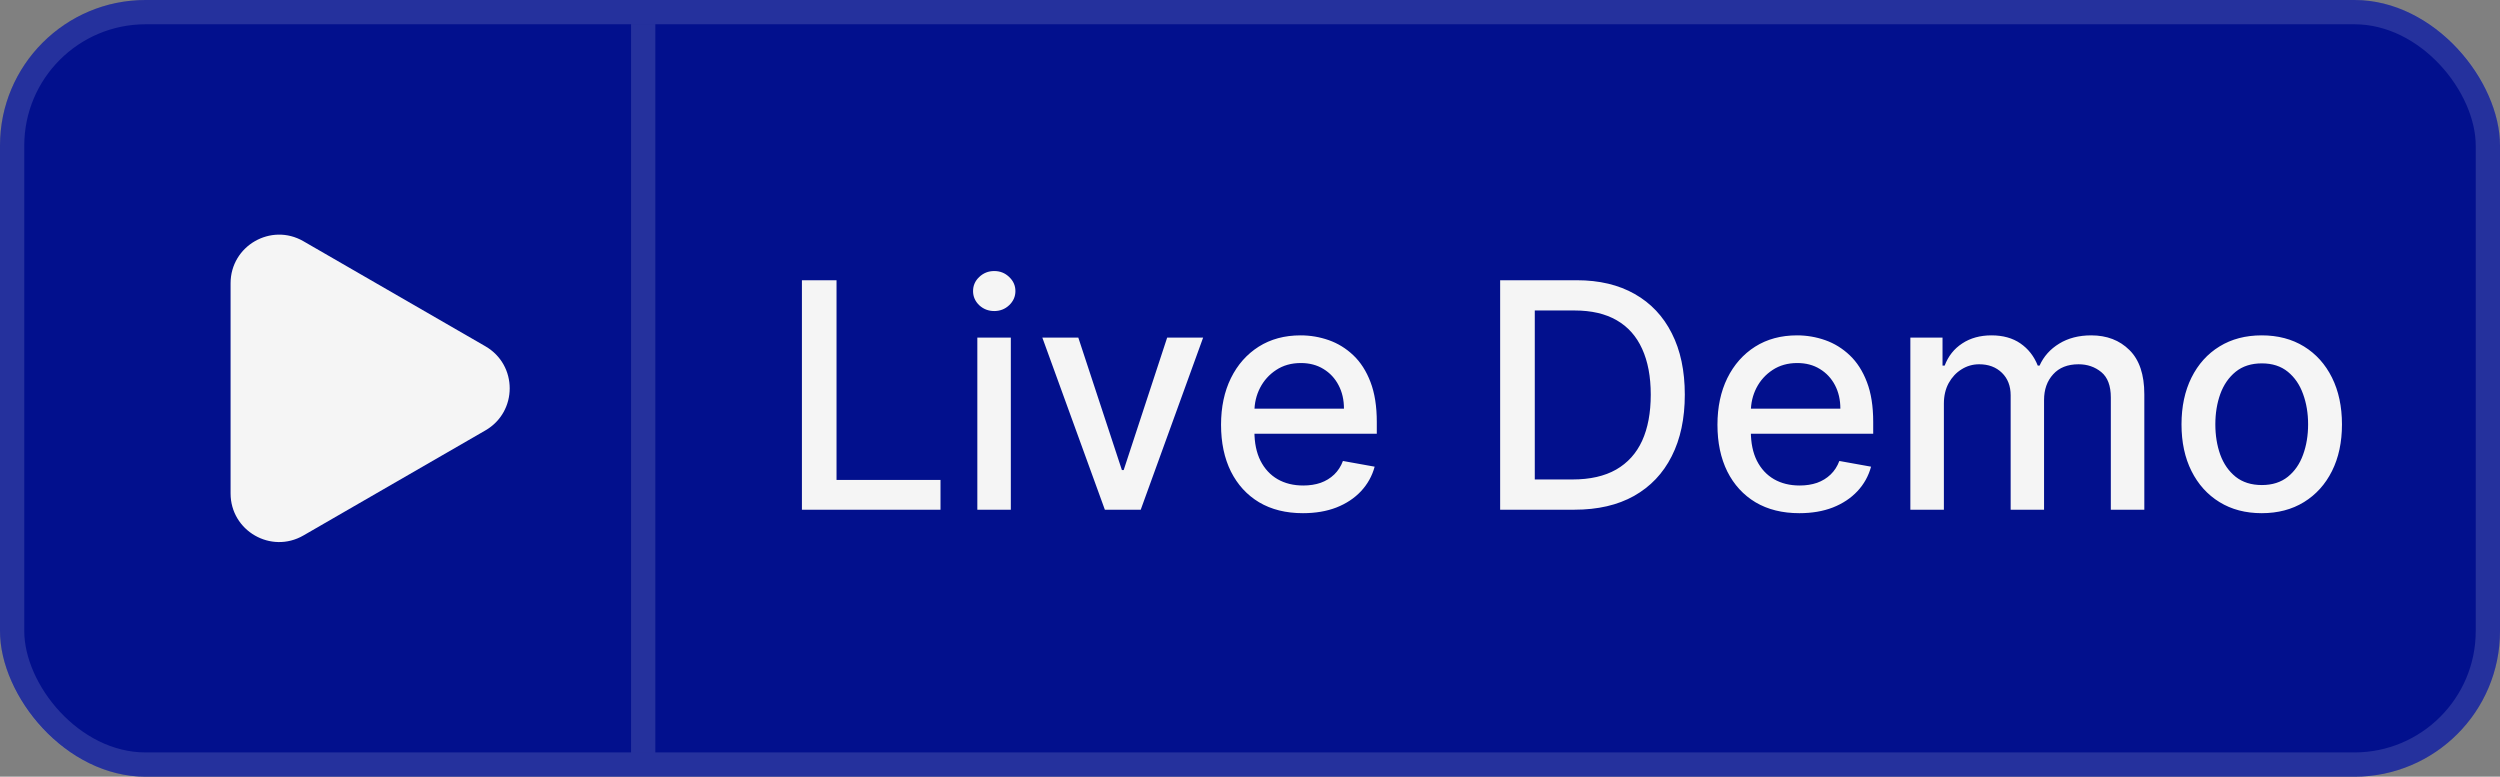 <svg width="103" height="32" viewBox="0 0 103 32" fill="none" xmlns="http://www.w3.org/2000/svg">
<rect x="0" y="0" width="103" height="32" fill="#808080" stroke="none"/>
<rect width="103" height="32" rx="6" fill="#02108D"/>
<rect x="0.5" y="0.5" width="102" height="31" rx="5.5" stroke="white" stroke-opacity="0.14"/>
<path d="M33.039 21V11.546H34.465V19.772H38.749V21H33.039ZM40.266 21V13.909H41.646V21H40.266ZM40.963 12.815C40.723 12.815 40.517 12.735 40.344 12.575C40.175 12.412 40.09 12.218 40.09 11.993C40.09 11.765 40.175 11.572 40.344 11.412C40.517 11.248 40.723 11.167 40.963 11.167C41.203 11.167 41.408 11.248 41.577 11.412C41.749 11.572 41.835 11.765 41.835 11.993C41.835 12.218 41.749 12.412 41.577 12.575C41.408 12.735 41.203 12.815 40.963 12.815ZM49.569 13.909L46.998 21H45.52L42.944 13.909H44.426L46.222 19.366H46.296L48.087 13.909H49.569ZM53.681 21.143C52.983 21.143 52.381 20.994 51.876 20.695C51.375 20.394 50.987 19.971 50.713 19.426C50.442 18.878 50.307 18.236 50.307 17.501C50.307 16.774 50.442 16.134 50.713 15.58C50.987 15.026 51.368 14.594 51.858 14.283C52.35 13.972 52.926 13.817 53.584 13.817C53.984 13.817 54.372 13.883 54.748 14.015C55.123 14.148 55.46 14.355 55.759 14.639C56.057 14.922 56.293 15.289 56.465 15.742C56.637 16.191 56.724 16.738 56.724 17.381V17.87H51.087V16.836H55.371C55.371 16.473 55.297 16.151 55.149 15.871C55.002 15.588 54.794 15.365 54.526 15.202C54.261 15.039 53.951 14.957 53.594 14.957C53.206 14.957 52.867 15.052 52.578 15.243C52.292 15.431 52.07 15.677 51.913 15.982C51.759 16.284 51.682 16.611 51.682 16.965V17.773C51.682 18.247 51.765 18.65 51.932 18.983C52.101 19.315 52.336 19.569 52.638 19.744C52.94 19.917 53.292 20.003 53.695 20.003C53.957 20.003 54.195 19.966 54.411 19.892C54.626 19.815 54.812 19.701 54.969 19.55C55.126 19.4 55.246 19.213 55.329 18.992L56.636 19.227C56.531 19.612 56.343 19.949 56.073 20.238C55.805 20.524 55.468 20.748 55.062 20.908C54.658 21.065 54.198 21.143 53.681 21.143ZM64.867 21H61.806V11.546H64.964C65.89 11.546 66.686 11.735 67.351 12.113C68.015 12.489 68.525 13.029 68.879 13.734C69.236 14.435 69.414 15.277 69.414 16.259C69.414 17.244 69.234 18.09 68.874 18.798C68.517 19.506 68 20.05 67.323 20.432C66.646 20.811 65.827 21 64.867 21ZM63.233 19.754H64.788C65.509 19.754 66.107 19.618 66.584 19.347C67.061 19.073 67.418 18.678 67.655 18.161C67.892 17.641 68.011 17.007 68.011 16.259C68.011 15.517 67.892 14.888 67.655 14.371C67.421 13.854 67.072 13.461 66.607 13.194C66.143 12.926 65.566 12.792 64.876 12.792H63.233V19.754ZM74.133 21.143C73.435 21.143 72.833 20.994 72.328 20.695C71.827 20.394 71.439 19.971 71.165 19.426C70.894 18.878 70.759 18.236 70.759 17.501C70.759 16.774 70.894 16.134 71.165 15.58C71.439 15.026 71.821 14.594 72.31 14.283C72.802 13.972 73.378 13.817 74.037 13.817C74.437 13.817 74.824 13.883 75.2 14.015C75.575 14.148 75.912 14.355 76.211 14.639C76.509 14.922 76.745 15.289 76.917 15.742C77.09 16.191 77.176 16.738 77.176 17.381V17.87H71.539V16.836H75.823C75.823 16.473 75.749 16.151 75.602 15.871C75.454 15.588 75.246 15.365 74.978 15.202C74.714 15.039 74.403 14.957 74.046 14.957C73.658 14.957 73.319 15.052 73.03 15.243C72.744 15.431 72.522 15.677 72.365 15.982C72.211 16.284 72.135 16.611 72.135 16.965V17.773C72.135 18.247 72.218 18.65 72.384 18.983C72.553 19.315 72.788 19.569 73.09 19.744C73.392 19.917 73.744 20.003 74.147 20.003C74.409 20.003 74.647 19.966 74.863 19.892C75.078 19.815 75.264 19.701 75.421 19.55C75.578 19.4 75.698 19.213 75.781 18.992L77.088 19.227C76.983 19.612 76.796 19.949 76.525 20.238C76.257 20.524 75.92 20.748 75.514 20.908C75.111 21.065 74.65 21.143 74.133 21.143ZM78.707 21V13.909H80.032V15.063H80.12C80.268 14.672 80.509 14.368 80.845 14.149C81.18 13.928 81.582 13.817 82.049 13.817C82.523 13.817 82.921 13.928 83.241 14.149C83.564 14.371 83.802 14.675 83.956 15.063H84.03C84.199 14.685 84.469 14.383 84.838 14.158C85.207 13.931 85.647 13.817 86.158 13.817C86.801 13.817 87.326 14.018 87.732 14.421C88.142 14.825 88.346 15.432 88.346 16.245V21H86.966V16.374C86.966 15.894 86.835 15.546 86.574 15.331C86.312 15.116 86 15.008 85.636 15.008C85.187 15.008 84.838 15.146 84.589 15.423C84.339 15.697 84.215 16.05 84.215 16.48V21H82.839V16.287C82.839 15.902 82.719 15.593 82.479 15.359C82.239 15.125 81.926 15.008 81.542 15.008C81.28 15.008 81.038 15.077 80.817 15.216C80.598 15.351 80.421 15.54 80.286 15.783C80.154 16.026 80.088 16.308 80.088 16.628V21H78.707ZM93.183 21.143C92.519 21.143 91.938 20.991 91.443 20.686C90.947 20.381 90.563 19.955 90.289 19.407C90.015 18.86 89.878 18.219 89.878 17.487C89.878 16.751 90.015 16.108 90.289 15.557C90.563 15.006 90.947 14.579 91.443 14.274C91.938 13.969 92.519 13.817 93.183 13.817C93.848 13.817 94.428 13.969 94.924 14.274C95.419 14.579 95.804 15.006 96.078 15.557C96.352 16.108 96.489 16.751 96.489 17.487C96.489 18.219 96.352 18.86 96.078 19.407C95.804 19.955 95.419 20.381 94.924 20.686C94.428 20.991 93.848 21.143 93.183 21.143ZM93.188 19.984C93.619 19.984 93.976 19.87 94.259 19.643C94.542 19.415 94.751 19.112 94.887 18.733C95.025 18.355 95.094 17.938 95.094 17.482C95.094 17.03 95.025 16.614 94.887 16.236C94.751 15.854 94.542 15.548 94.259 15.317C93.976 15.086 93.619 14.971 93.188 14.971C92.754 14.971 92.394 15.086 92.108 15.317C91.825 15.548 91.614 15.854 91.475 16.236C91.34 16.614 91.272 17.03 91.272 17.482C91.272 17.938 91.34 18.355 91.475 18.733C91.614 19.112 91.825 19.415 92.108 19.643C92.394 19.87 92.754 19.984 93.188 19.984Z" fill="#F5F5F5"/>
<path d="M20 14.268C21.333 15.038 21.333 16.962 20 17.732L12.5 22.062C11.167 22.832 9.5 21.87 9.5 20.33L9.5 11.67C9.5 10.13 11.167 9.168 12.5 9.938L20 14.268Z" fill="#F5F5F5"/>
<line x1="26.5" y1="1" x2="26.5" y2="31" stroke="white" stroke-opacity="0.14"/>
</svg>
